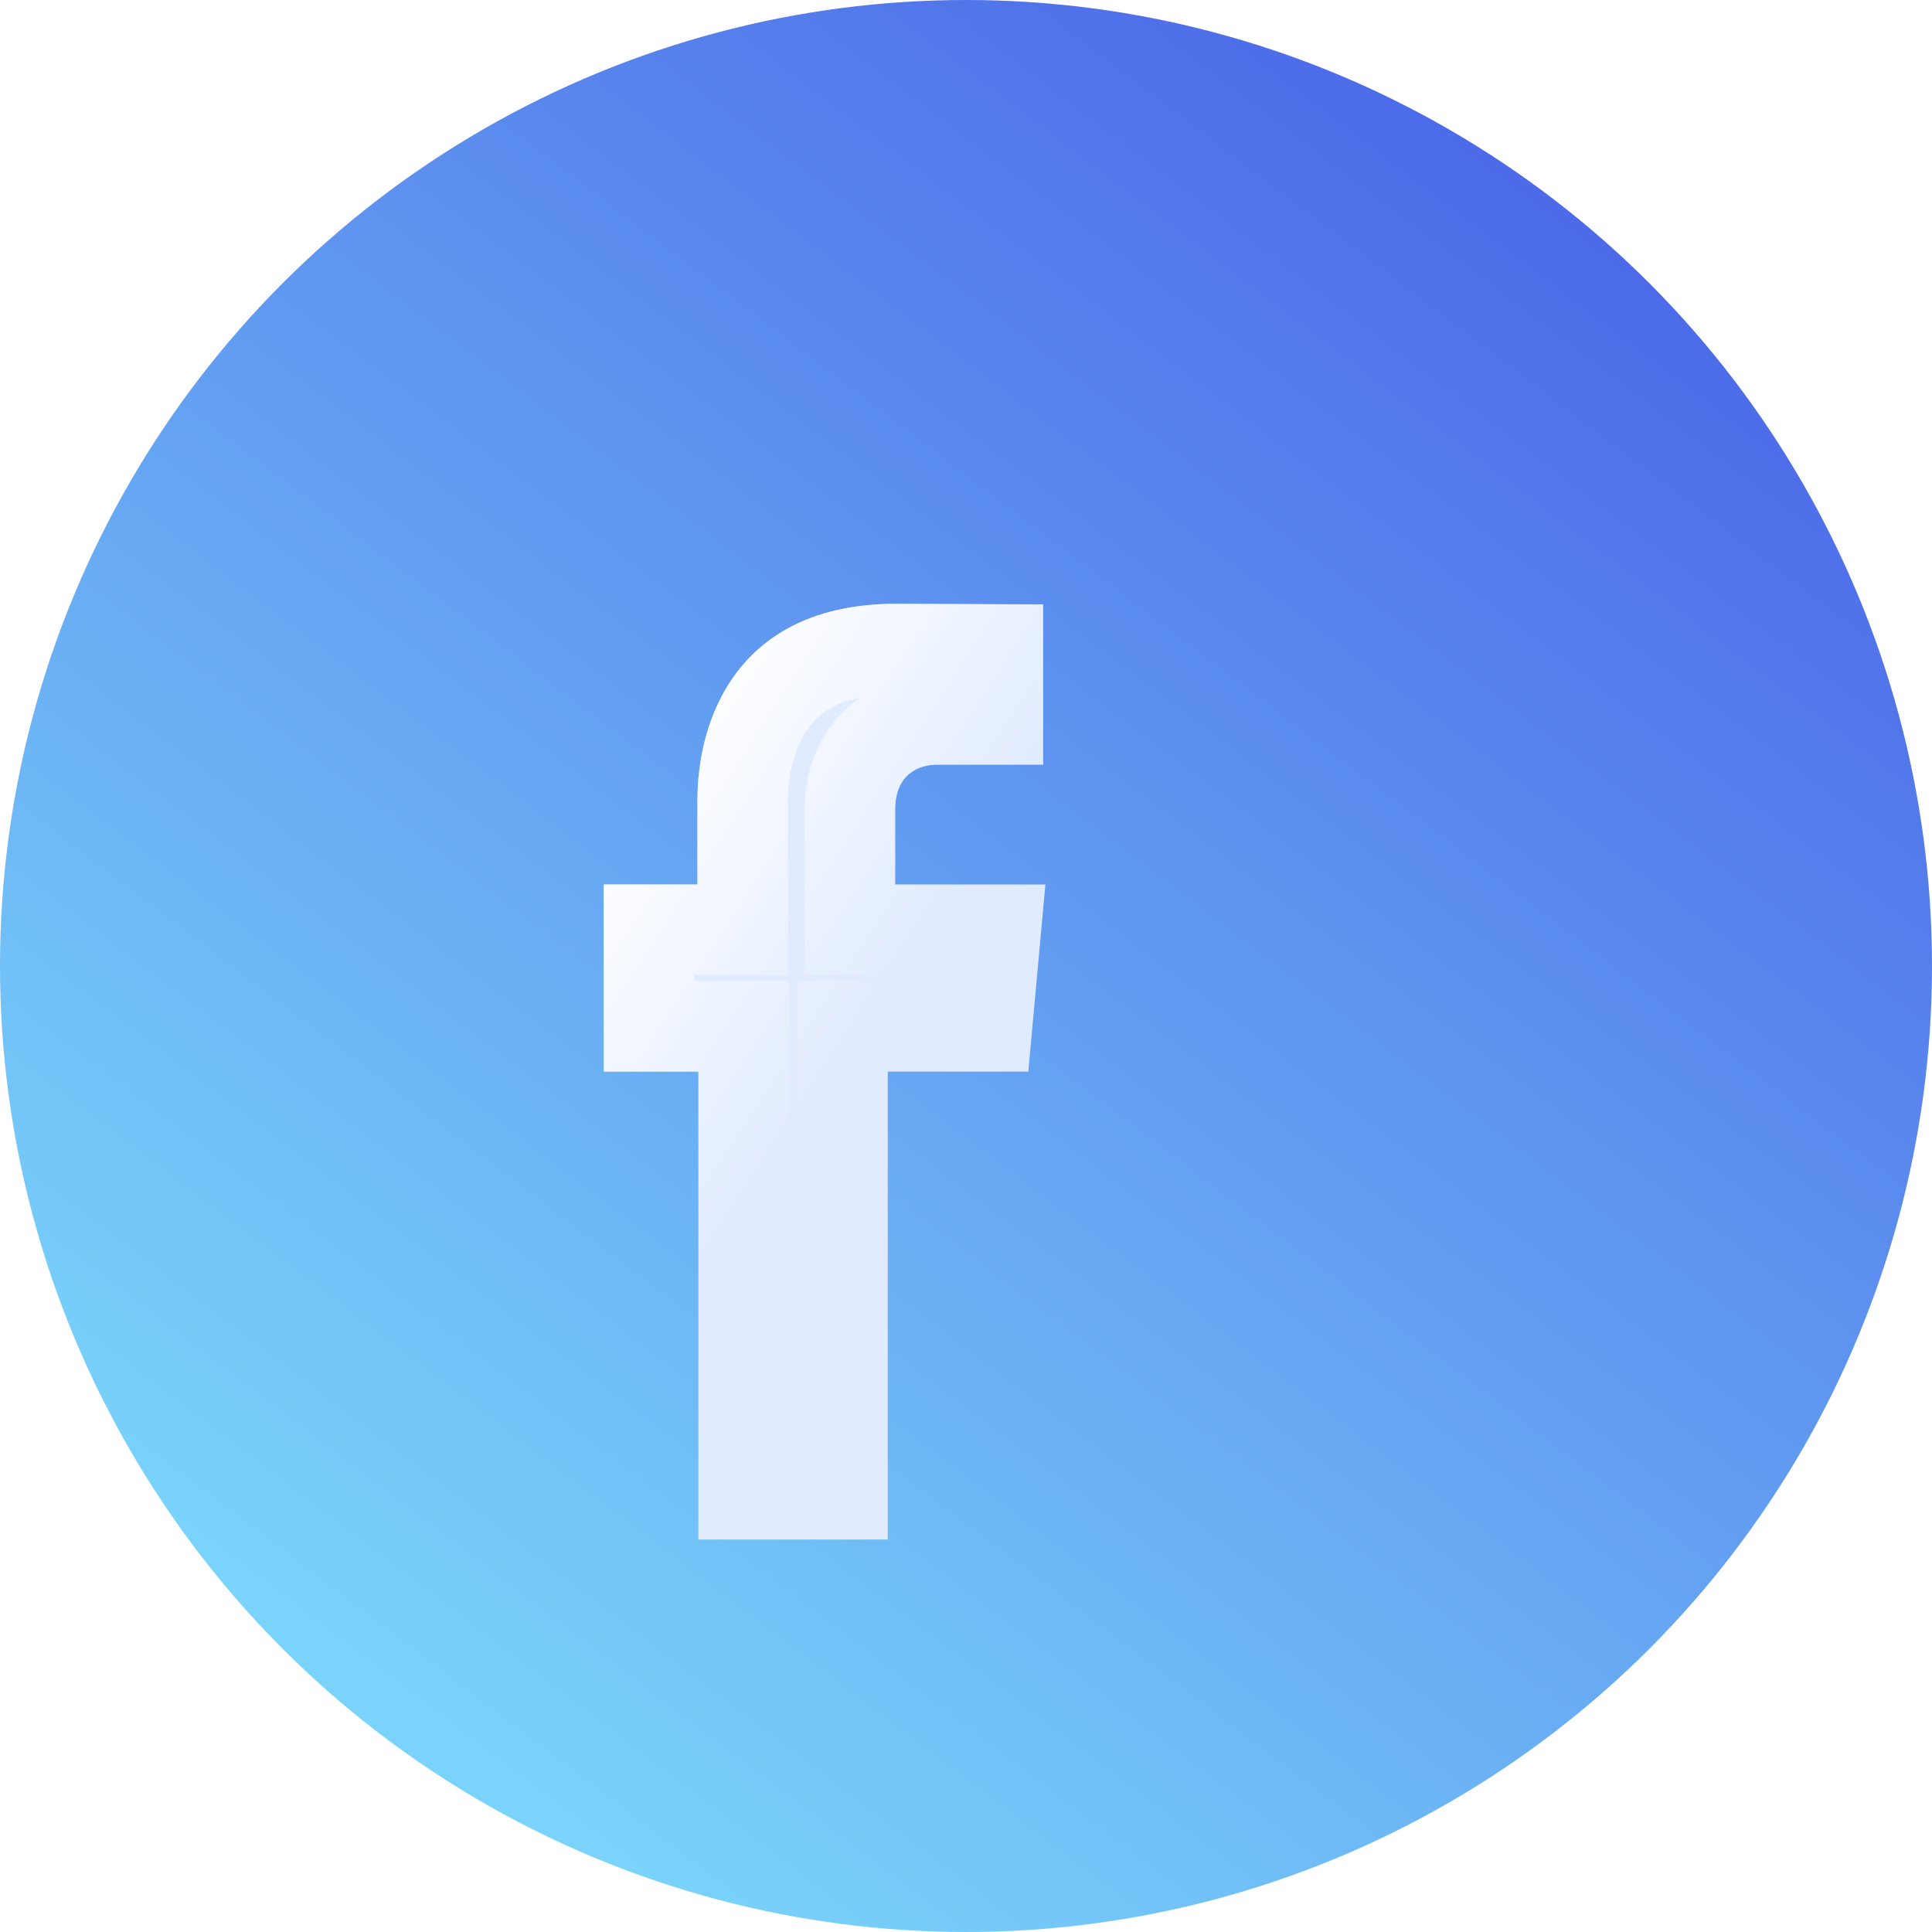 <?xml version="1.0" encoding="UTF-8"?> <svg xmlns="http://www.w3.org/2000/svg" width="32" height="32" viewBox="0 0 32 32" fill="none"> <circle cx="16" cy="16" r="16" fill="url(#paint0_linear_91_517)"></circle> <g filter="url(#filter0_bd_91_517)"> <path d="M16.827 12.65V11.412C16.827 10.809 17.233 10.666 17.517 10.666C17.801 10.666 19.278 10.666 19.278 10.666V8.011L16.854 8C14.167 8 13.552 9.978 13.552 11.248V12.65H12V15.749H13.568C13.568 19.262 13.568 23.499 13.568 23.499H16.704C16.704 23.499 16.704 19.22 16.704 15.749H19.032L19.315 12.65H16.827Z" fill="#E0EBFF"></path> <path d="M16.077 12.65V13.4H16.827H18.493L18.347 14.999H16.704H15.954V15.749V15.77V15.79V15.811V15.831V15.851V15.872V15.892V15.913V15.933V15.954V15.974V15.995V16.015V16.036V16.056V16.077V16.098V16.118V16.139V16.16V16.18V16.201V16.222V16.242V16.263V16.284V16.305V16.325V16.346V16.367V16.388V16.408V16.429V16.45V16.471V16.492V16.513V16.533V16.554V16.575V16.596V16.617V16.638V16.659V16.68V16.701V16.722V16.743V16.764V16.785V16.805V16.826V16.848V16.869V16.89V16.91V16.931V16.953V16.974V16.995V17.016V17.037V17.058V17.079V17.1V17.121V17.142V17.163V17.184V17.205V17.226V17.247V17.268V17.29V17.311V17.332V17.353V17.374V17.395V17.416V17.437V17.458V17.479V17.5V17.521V17.543V17.564V17.585V17.606V17.627V17.648V17.669V17.69V17.711V17.732V17.753V17.774V17.795V17.816V17.837V17.858V17.88V17.901V17.922V17.943V17.964V17.985V18.006V18.027V18.048V18.069V18.09V18.111V18.132V18.153V18.174V18.195V18.215V18.236V18.257V18.278V18.299V18.32V18.341V18.362V18.383V18.404V18.424V18.445V18.466V18.487V18.508V18.528V18.549V18.57V18.591V18.611V18.632V18.653V18.674V18.694V18.715V18.736V18.756V18.777V18.797V18.818V18.839V18.859V18.88V18.9V18.921V18.941V18.962V18.982V19.003V19.023V19.044V19.064V19.084V19.105V19.125V19.146V19.166V19.186V19.206V19.227V19.247V19.267V19.287V19.308V19.328V19.348V19.368V19.388V19.408V19.428V19.448V19.468V19.488V19.508V19.528V19.548V19.568V19.588V19.608V19.628V19.647V19.667V19.687V19.707V19.726V19.746V19.766V19.785V19.805V19.825V19.844V19.864V19.883V19.903V19.922V19.942V19.961V19.98V20V20.019V20.038V20.057V20.077V20.096V20.115V20.134V20.153V20.172V20.191V20.21V20.229V20.248V20.267V20.286V20.305V20.324V20.343V20.361V20.38V20.399V20.417V20.436V20.455V20.473V20.492V20.51V20.529V20.547V20.566V20.584V20.602V20.62V20.639V20.657V20.675V20.693V20.711V20.729V20.747V20.765V20.783V20.801V20.819V20.837V20.855V20.872V20.89V20.908V20.925V20.943V20.961V20.978V20.996V21.013V21.03V21.048V21.065V21.082V21.1V21.117V21.134V21.151V21.168V21.185V21.202V21.219V21.236V21.253V21.27V21.287V21.303V21.32V21.337V21.353V21.37V21.386V21.402V21.419V21.435V21.452V21.468V21.484V21.5V21.516V21.532V21.548V21.564V21.58V21.596V21.612V21.628V21.643V21.659V21.675V21.69V21.706V21.721V21.737V21.752V21.767V21.783V21.798V21.813V21.828V21.843V21.858V21.873V21.888V21.903V21.918V21.933V21.947V21.962V21.977V21.991V22.006V22.02V22.034V22.049V22.063V22.077V22.091V22.105V22.119V22.133V22.147V22.161V22.175V22.189V22.202V22.216V22.23V22.243V22.256V22.27V22.283V22.297V22.31V22.323V22.336V22.349V22.362V22.375V22.388V22.401V22.413V22.426V22.439V22.451V22.464V22.476V22.488V22.501V22.513V22.525V22.537V22.549V22.561V22.573V22.585V22.597V22.608V22.62V22.632V22.643V22.655V22.666V22.677V22.689V22.7V22.711V22.722V22.733V22.744V22.749H14.318V22.739V22.728V22.717V22.706V22.695V22.684V22.673V22.661V22.65V22.639V22.627V22.616V22.604V22.592V22.58V22.569V22.557V22.545V22.533V22.521V22.509V22.496V22.484V22.472V22.459V22.447V22.434V22.422V22.409V22.396V22.384V22.371V22.358V22.345V22.332V22.319V22.306V22.293V22.279V22.266V22.253V22.239V22.226V22.212V22.198V22.185V22.171V22.157V22.143V22.13V22.116V22.102V22.088V22.073V22.059V22.045V22.031V22.017V22.002V21.988V21.973V21.959V21.944V21.929V21.915V21.9V21.885V21.87V21.855V21.84V21.825V21.81V21.795V21.78V21.765V21.749V21.734V21.718V21.703V21.688V21.672V21.656V21.641V21.625V21.609V21.593V21.578V21.562V21.546V21.53V21.514V21.498V21.482V21.465V21.449V21.433V21.416V21.4V21.384V21.367V21.351V21.334V21.318V21.301V21.284V21.267V21.251V21.234V21.217V21.2V21.183V21.166V21.149V21.132V21.115V21.098V21.081V21.063V21.046V21.029V21.011V20.994V20.976V20.959V20.941V20.924V20.906V20.889V20.871V20.853V20.835V20.817V20.8V20.782V20.764V20.746V20.728V20.71V20.692V20.674V20.655V20.637V20.619V20.601V20.582V20.564V20.546V20.527V20.509V20.491V20.472V20.453V20.435V20.416V20.398V20.379V20.36V20.341V20.323V20.304V20.285V20.266V20.247V20.228V20.209V20.19V20.171V20.152V20.133V20.114V20.095V20.076V20.056V20.037V20.018V19.998V19.979V19.96V19.941V19.921V19.902V19.882V19.863V19.843V19.823V19.804V19.784V19.765V19.745V19.725V19.706V19.686V19.666V19.646V19.627V19.607V19.587V19.567V19.547V19.527V19.507V19.487V19.467V19.447V19.427V19.407V19.387V19.367V19.347V19.326V19.306V19.286V19.266V19.246V19.225V19.205V19.185V19.164V19.144V19.124V19.103V19.083V19.062V19.042V19.021V19.001V18.981V18.96V18.939V18.919V18.898V18.878V18.857V18.837V18.816V18.795V18.775V18.754V18.733V18.713V18.692V18.671V18.65V18.63V18.609V18.588V18.567V18.546V18.526V18.505V18.484V18.463V18.442V18.421V18.4V18.379V18.358V18.338V18.317V18.296V18.275V18.254V18.233V18.212V18.191V18.17V18.149V18.128V18.107V18.086V18.064V18.043V18.022V18.001V17.98V17.959V17.938V17.917V17.896V17.875V17.854V17.832V17.811V17.79V17.769V17.748V17.727V17.706V17.684V17.663V17.642V17.621V17.6V17.578V17.557V17.536V17.515V17.494V17.473V17.451V17.43V17.409V17.388V17.366V17.345V17.324V17.303V17.282V17.261V17.239V17.218V17.197V17.176V17.154V17.133V17.112V17.091V17.07V17.049V17.027V17.006V16.985V16.964V16.943V16.922V16.9V16.879V16.858V16.837V16.816V16.795V16.773V16.752V16.731V16.71V16.689V16.668V16.647V16.626V16.605V16.584V16.563V16.541V16.52V16.499V16.478V16.457V16.436V16.415V16.394V16.373V16.352V16.331V16.311V16.29V16.269V16.248V16.227V16.206V16.185V16.164V16.143V16.122V16.102V16.081V16.06V16.039V16.018V15.998V15.977V15.956V15.935V15.915V15.894V15.873V15.853V15.832V15.811V15.791V15.77V15.749V14.999H13.568H12.75V13.4H13.552H14.302V12.65V11.248C14.302 10.713 14.435 10.079 14.796 9.598C15.128 9.154 15.719 8.75 16.852 8.75C16.852 8.75 16.853 8.75 16.854 8.75L18.528 8.757V9.916H18.527H18.523H18.518H18.513H18.508H18.504H18.499H18.494H18.489H18.485H18.48H18.475H18.47H18.466H18.461H18.456H18.451H18.447H18.442H18.437H18.432H18.427H18.423H18.418H18.413H18.408H18.404H18.399H18.394H18.389H18.384H18.38H18.375H18.37H18.365H18.36H18.356H18.351H18.346H18.341H18.337H18.332H18.327H18.322H18.317H18.313H18.308H18.303H18.298H18.294H18.289H18.284H18.279H18.274H18.27H18.265H18.26H18.256H18.251H18.246H18.241H18.236H18.232H18.227H18.222H18.218H18.213H18.208H18.203H18.199H18.194H18.189H18.185H18.18H18.175H18.171H18.166H18.161H18.157H18.152H18.147H18.143H18.138H18.133H18.129H18.124H18.119H18.115H18.11H18.106H18.101H18.096H18.092H18.087H18.083H18.078H18.074H18.069H18.065H18.06H18.056H18.051H18.047H18.042H18.038H18.033H18.029H18.024H18.02H18.015H18.011H18.006H18.002H17.998H17.993H17.989H17.985H17.98H17.976H17.971H17.967H17.963H17.959H17.954H17.95H17.946H17.941H17.937H17.933H17.929H17.924H17.92H17.916H17.912H17.908H17.904H17.899H17.895H17.891H17.887H17.883H17.879H17.875H17.871H17.867H17.863H17.858H17.855H17.851H17.846H17.843H17.839H17.835H17.831H17.827H17.823H17.819H17.815H17.811H17.808H17.804H17.8H17.796H17.792H17.789H17.785H17.781H17.777H17.774H17.77H17.766H17.763H17.759H17.756H17.752H17.748H17.745H17.741H17.738H17.734H17.731H17.727H17.724H17.72H17.717H17.713H17.71H17.707H17.703H17.7H17.697H17.694H17.69H17.687H17.684H17.68H17.677H17.674H17.671H17.668H17.665H17.662H17.659H17.655H17.652H17.649H17.646H17.643H17.64H17.638H17.635H17.632H17.629H17.626H17.623H17.62H17.618H17.615H17.612H17.61H17.607H17.604H17.602H17.599H17.596H17.594H17.591H17.589H17.586H17.584H17.581H17.579H17.576H17.574H17.572H17.569H17.567H17.564H17.562H17.56H17.558H17.556H17.553H17.551H17.549H17.547H17.545H17.543H17.541H17.539H17.537H17.535H17.533H17.531H17.529H17.527H17.526H17.524H17.522H17.52H17.519H17.517C17.267 9.916 16.907 9.976 16.593 10.23C16.251 10.508 16.077 10.925 16.077 11.412V12.65Z" stroke="url(#paint1_linear_91_517)" stroke-width="1.5"></path> </g> <defs> <filter id="filter0_bd_91_517" x="7" y="4" width="16.315" height="24.499" filterUnits="userSpaceOnUse" color-interpolation-filters="sRGB"> <feFlood flood-opacity="0" result="BackgroundImageFix"></feFlood> <feGaussianBlur in="BackgroundImageFix" stdDeviation="2"></feGaussianBlur> <feComposite in2="SourceAlpha" operator="in" result="effect1_backgroundBlur_91_517"></feComposite> <feColorMatrix in="SourceAlpha" type="matrix" values="0 0 0 0 0 0 0 0 0 0 0 0 0 0 0 0 0 0 127 0" result="hardAlpha"></feColorMatrix> <feOffset dx="-2" dy="2"></feOffset> <feGaussianBlur stdDeviation="1.5"></feGaussianBlur> <feComposite in2="hardAlpha" operator="out"></feComposite> <feColorMatrix type="matrix" values="0 0 0 0 0 0 0 0 0 0 0 0 0 0 0 0 0 0 0.19 0"></feColorMatrix> <feBlend mode="normal" in2="effect1_backgroundBlur_91_517" result="effect2_dropShadow_91_517"></feBlend> <feBlend mode="normal" in="SourceGraphic" in2="effect2_dropShadow_91_517" result="shape"></feBlend> </filter> <linearGradient id="paint0_linear_91_517" x1="27" y1="1" x2="6.5" y2="28" gradientUnits="userSpaceOnUse"> <stop stop-color="#4962E7"></stop> <stop offset="1" stop-color="#79D3FA"></stop> </linearGradient> <linearGradient id="paint1_linear_91_517" x1="12" y1="11.662" x2="16.705" y2="14.732" gradientUnits="userSpaceOnUse"> <stop stop-color="white"></stop> <stop offset="1" stop-color="white" stop-opacity="0"></stop> </linearGradient> </defs> </svg> 